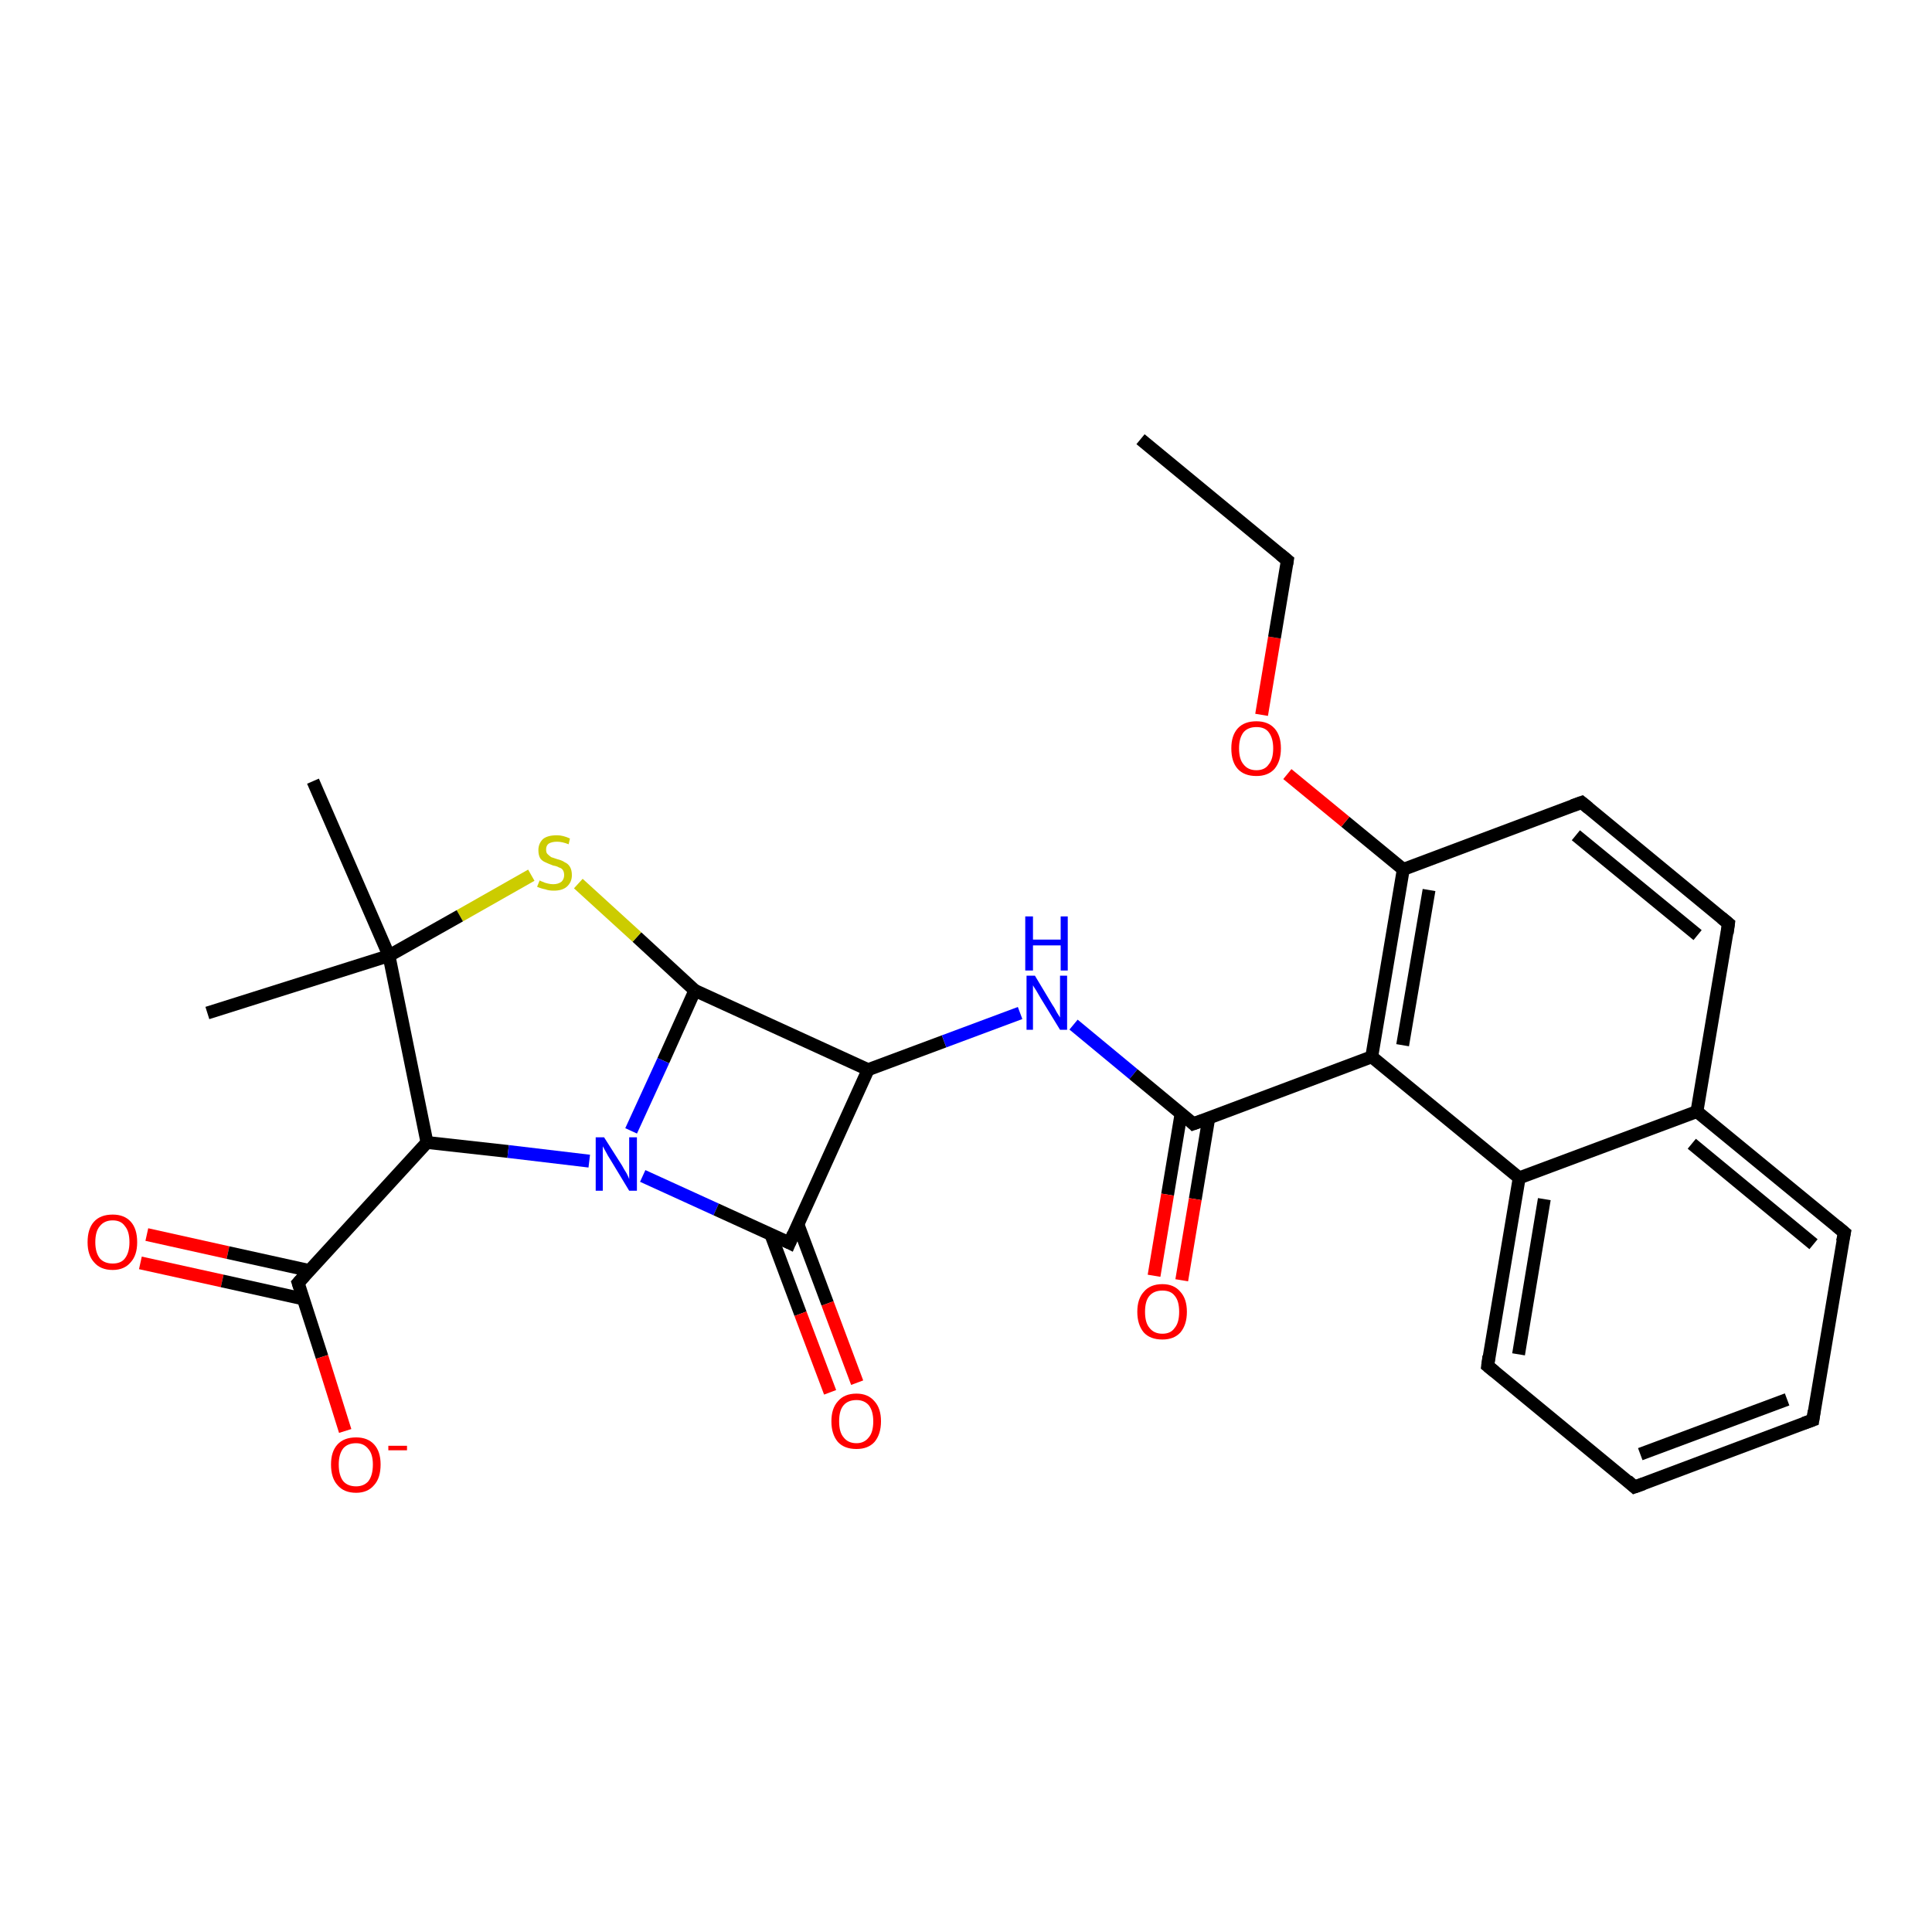 <?xml version='1.0' encoding='iso-8859-1'?>
<svg version='1.1' baseProfile='full'
              xmlns='http://www.w3.org/2000/svg'
                      xmlns:rdkit='http://www.rdkit.org/xml'
                      xmlns:xlink='http://www.w3.org/1999/xlink'
                  xml:space='preserve'
width='300px' height='300px' viewBox='0 0 300 300'>
<!-- END OF HEADER -->
<rect style='opacity:1.0;fill:#FFFFFF;stroke:none' width='300.0' height='300.0' x='0.0' y='0.0'> </rect>
<path class='bond-0 atom-0 atom-1' d='M 22.8,191.7 L 35.4,194.5' style='fill:none;fill-rule:evenodd;stroke:#FF0000;stroke-width:2.0px;stroke-linecap:butt;stroke-linejoin:miter;stroke-opacity:1' />
<path class='bond-0 atom-0 atom-1' d='M 35.4,194.5 L 48.1,197.3' style='fill:none;fill-rule:evenodd;stroke:#000000;stroke-width:2.0px;stroke-linecap:butt;stroke-linejoin:miter;stroke-opacity:1' />
<path class='bond-0 atom-0 atom-1' d='M 21.8,196.1 L 34.5,198.9' style='fill:none;fill-rule:evenodd;stroke:#FF0000;stroke-width:2.0px;stroke-linecap:butt;stroke-linejoin:miter;stroke-opacity:1' />
<path class='bond-0 atom-0 atom-1' d='M 34.5,198.9 L 47.1,201.7' style='fill:none;fill-rule:evenodd;stroke:#000000;stroke-width:2.0px;stroke-linecap:butt;stroke-linejoin:miter;stroke-opacity:1' />
<path class='bond-1 atom-1 atom-2' d='M 46.3,199.2 L 50.0,210.7' style='fill:none;fill-rule:evenodd;stroke:#000000;stroke-width:2.0px;stroke-linecap:butt;stroke-linejoin:miter;stroke-opacity:1' />
<path class='bond-1 atom-1 atom-2' d='M 50.0,210.7 L 53.6,222.2' style='fill:none;fill-rule:evenodd;stroke:#FF0000;stroke-width:2.0px;stroke-linecap:butt;stroke-linejoin:miter;stroke-opacity:1' />
<path class='bond-2 atom-1 atom-3' d='M 46.3,199.2 L 66.3,177.4' style='fill:none;fill-rule:evenodd;stroke:#000000;stroke-width:2.0px;stroke-linecap:butt;stroke-linejoin:miter;stroke-opacity:1' />
<path class='bond-3 atom-3 atom-4' d='M 66.3,177.4 L 78.9,178.8' style='fill:none;fill-rule:evenodd;stroke:#000000;stroke-width:2.0px;stroke-linecap:butt;stroke-linejoin:miter;stroke-opacity:1' />
<path class='bond-3 atom-3 atom-4' d='M 78.9,178.8 L 91.5,180.3' style='fill:none;fill-rule:evenodd;stroke:#0000FF;stroke-width:2.0px;stroke-linecap:butt;stroke-linejoin:miter;stroke-opacity:1' />
<path class='bond-4 atom-4 atom-5' d='M 99.8,182.6 L 111.2,187.8' style='fill:none;fill-rule:evenodd;stroke:#0000FF;stroke-width:2.0px;stroke-linecap:butt;stroke-linejoin:miter;stroke-opacity:1' />
<path class='bond-4 atom-4 atom-5' d='M 111.2,187.8 L 122.6,193.0' style='fill:none;fill-rule:evenodd;stroke:#000000;stroke-width:2.0px;stroke-linecap:butt;stroke-linejoin:miter;stroke-opacity:1' />
<path class='bond-5 atom-5 atom-6' d='M 119.7,191.7 L 124.3,204.0' style='fill:none;fill-rule:evenodd;stroke:#000000;stroke-width:2.0px;stroke-linecap:butt;stroke-linejoin:miter;stroke-opacity:1' />
<path class='bond-5 atom-5 atom-6' d='M 124.3,204.0 L 128.9,216.2' style='fill:none;fill-rule:evenodd;stroke:#FF0000;stroke-width:2.0px;stroke-linecap:butt;stroke-linejoin:miter;stroke-opacity:1' />
<path class='bond-5 atom-5 atom-6' d='M 123.9,190.1 L 128.5,202.4' style='fill:none;fill-rule:evenodd;stroke:#000000;stroke-width:2.0px;stroke-linecap:butt;stroke-linejoin:miter;stroke-opacity:1' />
<path class='bond-5 atom-5 atom-6' d='M 128.5,202.4 L 133.1,214.7' style='fill:none;fill-rule:evenodd;stroke:#FF0000;stroke-width:2.0px;stroke-linecap:butt;stroke-linejoin:miter;stroke-opacity:1' />
<path class='bond-6 atom-5 atom-7' d='M 122.6,193.0 L 134.8,166.1' style='fill:none;fill-rule:evenodd;stroke:#000000;stroke-width:2.0px;stroke-linecap:butt;stroke-linejoin:miter;stroke-opacity:1' />
<path class='bond-7 atom-7 atom-8' d='M 134.8,166.1 L 146.6,161.7' style='fill:none;fill-rule:evenodd;stroke:#000000;stroke-width:2.0px;stroke-linecap:butt;stroke-linejoin:miter;stroke-opacity:1' />
<path class='bond-7 atom-7 atom-8' d='M 146.6,161.7 L 158.4,157.3' style='fill:none;fill-rule:evenodd;stroke:#0000FF;stroke-width:2.0px;stroke-linecap:butt;stroke-linejoin:miter;stroke-opacity:1' />
<path class='bond-8 atom-8 atom-9' d='M 166.7,159.1 L 176.0,166.8' style='fill:none;fill-rule:evenodd;stroke:#0000FF;stroke-width:2.0px;stroke-linecap:butt;stroke-linejoin:miter;stroke-opacity:1' />
<path class='bond-8 atom-8 atom-9' d='M 176.0,166.8 L 185.3,174.5' style='fill:none;fill-rule:evenodd;stroke:#000000;stroke-width:2.0px;stroke-linecap:butt;stroke-linejoin:miter;stroke-opacity:1' />
<path class='bond-9 atom-9 atom-10' d='M 183.4,172.9 L 181.3,185.5' style='fill:none;fill-rule:evenodd;stroke:#000000;stroke-width:2.0px;stroke-linecap:butt;stroke-linejoin:miter;stroke-opacity:1' />
<path class='bond-9 atom-9 atom-10' d='M 181.3,185.5 L 179.2,198.1' style='fill:none;fill-rule:evenodd;stroke:#FF0000;stroke-width:2.0px;stroke-linecap:butt;stroke-linejoin:miter;stroke-opacity:1' />
<path class='bond-9 atom-9 atom-10' d='M 187.7,173.6 L 185.6,186.2' style='fill:none;fill-rule:evenodd;stroke:#000000;stroke-width:2.0px;stroke-linecap:butt;stroke-linejoin:miter;stroke-opacity:1' />
<path class='bond-9 atom-9 atom-10' d='M 185.6,186.2 L 183.5,198.8' style='fill:none;fill-rule:evenodd;stroke:#FF0000;stroke-width:2.0px;stroke-linecap:butt;stroke-linejoin:miter;stroke-opacity:1' />
<path class='bond-10 atom-9 atom-11' d='M 185.3,174.5 L 213.0,164.1' style='fill:none;fill-rule:evenodd;stroke:#000000;stroke-width:2.0px;stroke-linecap:butt;stroke-linejoin:miter;stroke-opacity:1' />
<path class='bond-11 atom-11 atom-12' d='M 213.0,164.1 L 235.9,182.9' style='fill:none;fill-rule:evenodd;stroke:#000000;stroke-width:2.0px;stroke-linecap:butt;stroke-linejoin:miter;stroke-opacity:1' />
<path class='bond-12 atom-12 atom-13' d='M 235.9,182.9 L 231.0,212.1' style='fill:none;fill-rule:evenodd;stroke:#000000;stroke-width:2.0px;stroke-linecap:butt;stroke-linejoin:miter;stroke-opacity:1' />
<path class='bond-12 atom-12 atom-13' d='M 239.8,186.2 L 235.8,210.3' style='fill:none;fill-rule:evenodd;stroke:#000000;stroke-width:2.0px;stroke-linecap:butt;stroke-linejoin:miter;stroke-opacity:1' />
<path class='bond-13 atom-13 atom-14' d='M 231.0,212.1 L 253.8,230.9' style='fill:none;fill-rule:evenodd;stroke:#000000;stroke-width:2.0px;stroke-linecap:butt;stroke-linejoin:miter;stroke-opacity:1' />
<path class='bond-14 atom-14 atom-15' d='M 253.8,230.9 L 281.5,220.5' style='fill:none;fill-rule:evenodd;stroke:#000000;stroke-width:2.0px;stroke-linecap:butt;stroke-linejoin:miter;stroke-opacity:1' />
<path class='bond-14 atom-14 atom-15' d='M 254.7,225.8 L 277.5,217.3' style='fill:none;fill-rule:evenodd;stroke:#000000;stroke-width:2.0px;stroke-linecap:butt;stroke-linejoin:miter;stroke-opacity:1' />
<path class='bond-15 atom-15 atom-16' d='M 281.5,220.5 L 286.4,191.4' style='fill:none;fill-rule:evenodd;stroke:#000000;stroke-width:2.0px;stroke-linecap:butt;stroke-linejoin:miter;stroke-opacity:1' />
<path class='bond-16 atom-16 atom-17' d='M 286.4,191.4 L 263.5,172.6' style='fill:none;fill-rule:evenodd;stroke:#000000;stroke-width:2.0px;stroke-linecap:butt;stroke-linejoin:miter;stroke-opacity:1' />
<path class='bond-16 atom-16 atom-17' d='M 281.6,193.2 L 262.7,177.6' style='fill:none;fill-rule:evenodd;stroke:#000000;stroke-width:2.0px;stroke-linecap:butt;stroke-linejoin:miter;stroke-opacity:1' />
<path class='bond-17 atom-17 atom-18' d='M 263.5,172.6 L 268.4,143.4' style='fill:none;fill-rule:evenodd;stroke:#000000;stroke-width:2.0px;stroke-linecap:butt;stroke-linejoin:miter;stroke-opacity:1' />
<path class='bond-18 atom-18 atom-19' d='M 268.4,143.4 L 245.6,124.6' style='fill:none;fill-rule:evenodd;stroke:#000000;stroke-width:2.0px;stroke-linecap:butt;stroke-linejoin:miter;stroke-opacity:1' />
<path class='bond-18 atom-18 atom-19' d='M 263.6,145.2 L 244.7,129.7' style='fill:none;fill-rule:evenodd;stroke:#000000;stroke-width:2.0px;stroke-linecap:butt;stroke-linejoin:miter;stroke-opacity:1' />
<path class='bond-19 atom-19 atom-20' d='M 245.6,124.6 L 217.9,135.0' style='fill:none;fill-rule:evenodd;stroke:#000000;stroke-width:2.0px;stroke-linecap:butt;stroke-linejoin:miter;stroke-opacity:1' />
<path class='bond-20 atom-20 atom-21' d='M 217.9,135.0 L 208.9,127.6' style='fill:none;fill-rule:evenodd;stroke:#000000;stroke-width:2.0px;stroke-linecap:butt;stroke-linejoin:miter;stroke-opacity:1' />
<path class='bond-20 atom-20 atom-21' d='M 208.9,127.6 L 199.9,120.2' style='fill:none;fill-rule:evenodd;stroke:#FF0000;stroke-width:2.0px;stroke-linecap:butt;stroke-linejoin:miter;stroke-opacity:1' />
<path class='bond-21 atom-21 atom-22' d='M 195.9,111.0 L 197.9,99.0' style='fill:none;fill-rule:evenodd;stroke:#FF0000;stroke-width:2.0px;stroke-linecap:butt;stroke-linejoin:miter;stroke-opacity:1' />
<path class='bond-21 atom-21 atom-22' d='M 197.9,99.0 L 199.9,87.0' style='fill:none;fill-rule:evenodd;stroke:#000000;stroke-width:2.0px;stroke-linecap:butt;stroke-linejoin:miter;stroke-opacity:1' />
<path class='bond-22 atom-22 atom-23' d='M 199.9,87.0 L 177.1,68.2' style='fill:none;fill-rule:evenodd;stroke:#000000;stroke-width:2.0px;stroke-linecap:butt;stroke-linejoin:miter;stroke-opacity:1' />
<path class='bond-23 atom-7 atom-24' d='M 134.8,166.1 L 107.9,153.8' style='fill:none;fill-rule:evenodd;stroke:#000000;stroke-width:2.0px;stroke-linecap:butt;stroke-linejoin:miter;stroke-opacity:1' />
<path class='bond-24 atom-24 atom-25' d='M 107.9,153.8 L 98.9,145.5' style='fill:none;fill-rule:evenodd;stroke:#000000;stroke-width:2.0px;stroke-linecap:butt;stroke-linejoin:miter;stroke-opacity:1' />
<path class='bond-24 atom-24 atom-25' d='M 98.9,145.5 L 89.8,137.2' style='fill:none;fill-rule:evenodd;stroke:#CCCC00;stroke-width:2.0px;stroke-linecap:butt;stroke-linejoin:miter;stroke-opacity:1' />
<path class='bond-25 atom-25 atom-26' d='M 82.5,135.9 L 71.4,142.2' style='fill:none;fill-rule:evenodd;stroke:#CCCC00;stroke-width:2.0px;stroke-linecap:butt;stroke-linejoin:miter;stroke-opacity:1' />
<path class='bond-25 atom-25 atom-26' d='M 71.4,142.2 L 60.4,148.4' style='fill:none;fill-rule:evenodd;stroke:#000000;stroke-width:2.0px;stroke-linecap:butt;stroke-linejoin:miter;stroke-opacity:1' />
<path class='bond-26 atom-26 atom-27' d='M 60.4,148.4 L 32.2,157.3' style='fill:none;fill-rule:evenodd;stroke:#000000;stroke-width:2.0px;stroke-linecap:butt;stroke-linejoin:miter;stroke-opacity:1' />
<path class='bond-27 atom-26 atom-28' d='M 60.4,148.4 L 48.6,121.3' style='fill:none;fill-rule:evenodd;stroke:#000000;stroke-width:2.0px;stroke-linecap:butt;stroke-linejoin:miter;stroke-opacity:1' />
<path class='bond-28 atom-17 atom-12' d='M 263.5,172.6 L 235.9,182.9' style='fill:none;fill-rule:evenodd;stroke:#000000;stroke-width:2.0px;stroke-linecap:butt;stroke-linejoin:miter;stroke-opacity:1' />
<path class='bond-29 atom-20 atom-11' d='M 217.9,135.0 L 213.0,164.1' style='fill:none;fill-rule:evenodd;stroke:#000000;stroke-width:2.0px;stroke-linecap:butt;stroke-linejoin:miter;stroke-opacity:1' />
<path class='bond-29 atom-20 atom-11' d='M 221.9,138.2 L 217.8,162.3' style='fill:none;fill-rule:evenodd;stroke:#000000;stroke-width:2.0px;stroke-linecap:butt;stroke-linejoin:miter;stroke-opacity:1' />
<path class='bond-30 atom-26 atom-3' d='M 60.4,148.4 L 66.3,177.4' style='fill:none;fill-rule:evenodd;stroke:#000000;stroke-width:2.0px;stroke-linecap:butt;stroke-linejoin:miter;stroke-opacity:1' />
<path class='bond-31 atom-24 atom-4' d='M 107.9,153.8 L 103.0,164.7' style='fill:none;fill-rule:evenodd;stroke:#000000;stroke-width:2.0px;stroke-linecap:butt;stroke-linejoin:miter;stroke-opacity:1' />
<path class='bond-31 atom-24 atom-4' d='M 103.0,164.7 L 98.0,175.6' style='fill:none;fill-rule:evenodd;stroke:#0000FF;stroke-width:2.0px;stroke-linecap:butt;stroke-linejoin:miter;stroke-opacity:1' />
<path d='M 46.5,199.8 L 46.3,199.2 L 47.3,198.1' style='fill:none;stroke:#000000;stroke-width:2.0px;stroke-linecap:butt;stroke-linejoin:miter;stroke-opacity:1;' />
<path d='M 122.0,192.7 L 122.6,193.0 L 123.2,191.6' style='fill:none;stroke:#000000;stroke-width:2.0px;stroke-linecap:butt;stroke-linejoin:miter;stroke-opacity:1;' />
<path d='M 184.9,174.1 L 185.3,174.5 L 186.7,174.0' style='fill:none;stroke:#000000;stroke-width:2.0px;stroke-linecap:butt;stroke-linejoin:miter;stroke-opacity:1;' />
<path d='M 231.2,210.6 L 231.0,212.1 L 232.1,213.0' style='fill:none;stroke:#000000;stroke-width:2.0px;stroke-linecap:butt;stroke-linejoin:miter;stroke-opacity:1;' />
<path d='M 252.7,229.9 L 253.8,230.9 L 255.2,230.4' style='fill:none;stroke:#000000;stroke-width:2.0px;stroke-linecap:butt;stroke-linejoin:miter;stroke-opacity:1;' />
<path d='M 280.1,221.0 L 281.5,220.5 L 281.7,219.1' style='fill:none;stroke:#000000;stroke-width:2.0px;stroke-linecap:butt;stroke-linejoin:miter;stroke-opacity:1;' />
<path d='M 286.1,192.8 L 286.4,191.4 L 285.2,190.4' style='fill:none;stroke:#000000;stroke-width:2.0px;stroke-linecap:butt;stroke-linejoin:miter;stroke-opacity:1;' />
<path d='M 268.2,144.9 L 268.4,143.4 L 267.3,142.5' style='fill:none;stroke:#000000;stroke-width:2.0px;stroke-linecap:butt;stroke-linejoin:miter;stroke-opacity:1;' />
<path d='M 246.7,125.5 L 245.6,124.6 L 244.2,125.1' style='fill:none;stroke:#000000;stroke-width:2.0px;stroke-linecap:butt;stroke-linejoin:miter;stroke-opacity:1;' />
<path d='M 199.8,87.6 L 199.9,87.0 L 198.8,86.1' style='fill:none;stroke:#000000;stroke-width:2.0px;stroke-linecap:butt;stroke-linejoin:miter;stroke-opacity:1;' />
<path class='atom-0' d='M 13.6 192.9
Q 13.6 190.8, 14.6 189.7
Q 15.6 188.6, 17.5 188.6
Q 19.3 188.6, 20.3 189.7
Q 21.3 190.8, 21.3 192.9
Q 21.3 194.9, 20.3 196.0
Q 19.3 197.2, 17.5 197.2
Q 15.6 197.2, 14.6 196.0
Q 13.6 194.9, 13.6 192.9
M 17.5 196.2
Q 18.8 196.2, 19.4 195.4
Q 20.1 194.5, 20.1 192.9
Q 20.1 191.2, 19.4 190.4
Q 18.8 189.5, 17.5 189.5
Q 16.2 189.5, 15.5 190.4
Q 14.8 191.2, 14.8 192.9
Q 14.8 194.5, 15.5 195.4
Q 16.2 196.2, 17.5 196.2
' fill='#FF0000'/>
<path class='atom-2' d='M 51.4 227.4
Q 51.4 225.4, 52.4 224.3
Q 53.4 223.2, 55.3 223.2
Q 57.1 223.2, 58.1 224.3
Q 59.1 225.4, 59.1 227.4
Q 59.1 229.5, 58.1 230.6
Q 57.1 231.8, 55.3 231.8
Q 53.4 231.8, 52.4 230.6
Q 51.4 229.5, 51.4 227.4
M 55.3 230.8
Q 56.5 230.8, 57.2 230.0
Q 57.9 229.1, 57.9 227.4
Q 57.9 225.8, 57.2 225.0
Q 56.5 224.1, 55.3 224.1
Q 54.0 224.1, 53.3 224.9
Q 52.6 225.8, 52.6 227.4
Q 52.6 229.1, 53.3 230.0
Q 54.0 230.8, 55.3 230.8
' fill='#FF0000'/>
<path class='atom-2' d='M 60.3 224.5
L 63.2 224.5
L 63.2 225.2
L 60.3 225.2
L 60.3 224.5
' fill='#FF0000'/>
<path class='atom-4' d='M 93.8 176.6
L 96.6 181.0
Q 96.8 181.4, 97.3 182.2
Q 97.7 183.0, 97.7 183.1
L 97.7 176.6
L 98.9 176.6
L 98.9 184.9
L 97.7 184.9
L 94.8 180.1
Q 94.4 179.5, 94.1 178.9
Q 93.7 178.2, 93.6 178.0
L 93.6 184.9
L 92.5 184.9
L 92.5 176.6
L 93.8 176.6
' fill='#0000FF'/>
<path class='atom-6' d='M 129.1 220.7
Q 129.1 218.7, 130.1 217.6
Q 131.1 216.4, 133.0 216.4
Q 134.8 216.4, 135.8 217.6
Q 136.8 218.7, 136.8 220.7
Q 136.8 222.7, 135.8 223.9
Q 134.8 225.0, 133.0 225.0
Q 131.1 225.0, 130.1 223.9
Q 129.1 222.7, 129.1 220.7
M 133.0 224.1
Q 134.2 224.1, 134.9 223.2
Q 135.6 222.4, 135.6 220.7
Q 135.6 219.1, 134.9 218.2
Q 134.2 217.4, 133.0 217.4
Q 131.7 217.4, 131.0 218.2
Q 130.3 219.0, 130.3 220.7
Q 130.3 222.4, 131.0 223.2
Q 131.7 224.1, 133.0 224.1
' fill='#FF0000'/>
<path class='atom-8' d='M 160.7 151.5
L 163.4 156.0
Q 163.7 156.4, 164.1 157.2
Q 164.6 158.0, 164.6 158.0
L 164.6 151.5
L 165.7 151.5
L 165.7 159.9
L 164.6 159.9
L 161.6 155.0
Q 161.3 154.5, 160.9 153.8
Q 160.5 153.2, 160.4 153.0
L 160.4 159.9
L 159.4 159.9
L 159.4 151.5
L 160.7 151.5
' fill='#0000FF'/>
<path class='atom-8' d='M 159.2 142.3
L 160.4 142.3
L 160.4 145.9
L 164.7 145.9
L 164.7 142.3
L 165.8 142.3
L 165.8 150.7
L 164.7 150.7
L 164.7 146.8
L 160.4 146.8
L 160.4 150.7
L 159.2 150.7
L 159.2 142.3
' fill='#0000FF'/>
<path class='atom-10' d='M 176.6 203.7
Q 176.6 201.7, 177.6 200.6
Q 178.6 199.4, 180.5 199.4
Q 182.3 199.4, 183.3 200.6
Q 184.3 201.7, 184.3 203.7
Q 184.3 205.7, 183.3 206.9
Q 182.3 208.0, 180.5 208.0
Q 178.6 208.0, 177.6 206.9
Q 176.6 205.7, 176.6 203.7
M 180.5 207.1
Q 181.8 207.1, 182.4 206.2
Q 183.1 205.4, 183.1 203.7
Q 183.1 202.0, 182.4 201.2
Q 181.8 200.4, 180.5 200.4
Q 179.2 200.4, 178.5 201.2
Q 177.8 202.0, 177.8 203.7
Q 177.8 205.4, 178.5 206.2
Q 179.2 207.1, 180.5 207.1
' fill='#FF0000'/>
<path class='atom-21' d='M 191.2 116.2
Q 191.2 114.2, 192.2 113.1
Q 193.2 112.0, 195.1 112.0
Q 196.9 112.0, 197.9 113.1
Q 198.9 114.2, 198.9 116.2
Q 198.9 118.2, 197.9 119.4
Q 196.9 120.5, 195.1 120.5
Q 193.2 120.5, 192.2 119.4
Q 191.2 118.3, 191.2 116.2
M 195.1 119.6
Q 196.4 119.6, 197.0 118.7
Q 197.7 117.9, 197.7 116.2
Q 197.7 114.6, 197.0 113.7
Q 196.4 112.9, 195.1 112.9
Q 193.8 112.9, 193.1 113.7
Q 192.4 114.6, 192.4 116.2
Q 192.4 117.9, 193.1 118.7
Q 193.8 119.6, 195.1 119.6
' fill='#FF0000'/>
<path class='atom-25' d='M 83.8 136.7
Q 83.9 136.8, 84.2 136.9
Q 84.6 137.1, 85.1 137.2
Q 85.5 137.3, 85.9 137.3
Q 86.7 137.3, 87.2 136.9
Q 87.6 136.5, 87.6 135.9
Q 87.6 135.4, 87.4 135.1
Q 87.2 134.8, 86.8 134.7
Q 86.5 134.5, 85.9 134.4
Q 85.1 134.1, 84.7 133.9
Q 84.2 133.7, 83.9 133.3
Q 83.6 132.8, 83.6 132.0
Q 83.6 131.0, 84.3 130.3
Q 85.0 129.7, 86.5 129.7
Q 87.4 129.7, 88.5 130.2
L 88.3 131.1
Q 87.3 130.7, 86.5 130.7
Q 85.7 130.7, 85.2 131.0
Q 84.8 131.3, 84.8 131.9
Q 84.8 132.4, 85.0 132.6
Q 85.3 132.9, 85.6 133.1
Q 85.9 133.2, 86.5 133.4
Q 87.3 133.6, 87.7 133.9
Q 88.2 134.1, 88.5 134.6
Q 88.8 135.1, 88.8 135.9
Q 88.8 137.0, 88.0 137.7
Q 87.3 138.3, 86.0 138.3
Q 85.2 138.3, 84.7 138.1
Q 84.1 138.0, 83.4 137.7
L 83.8 136.7
' fill='#CCCC00'/>
</svg>
